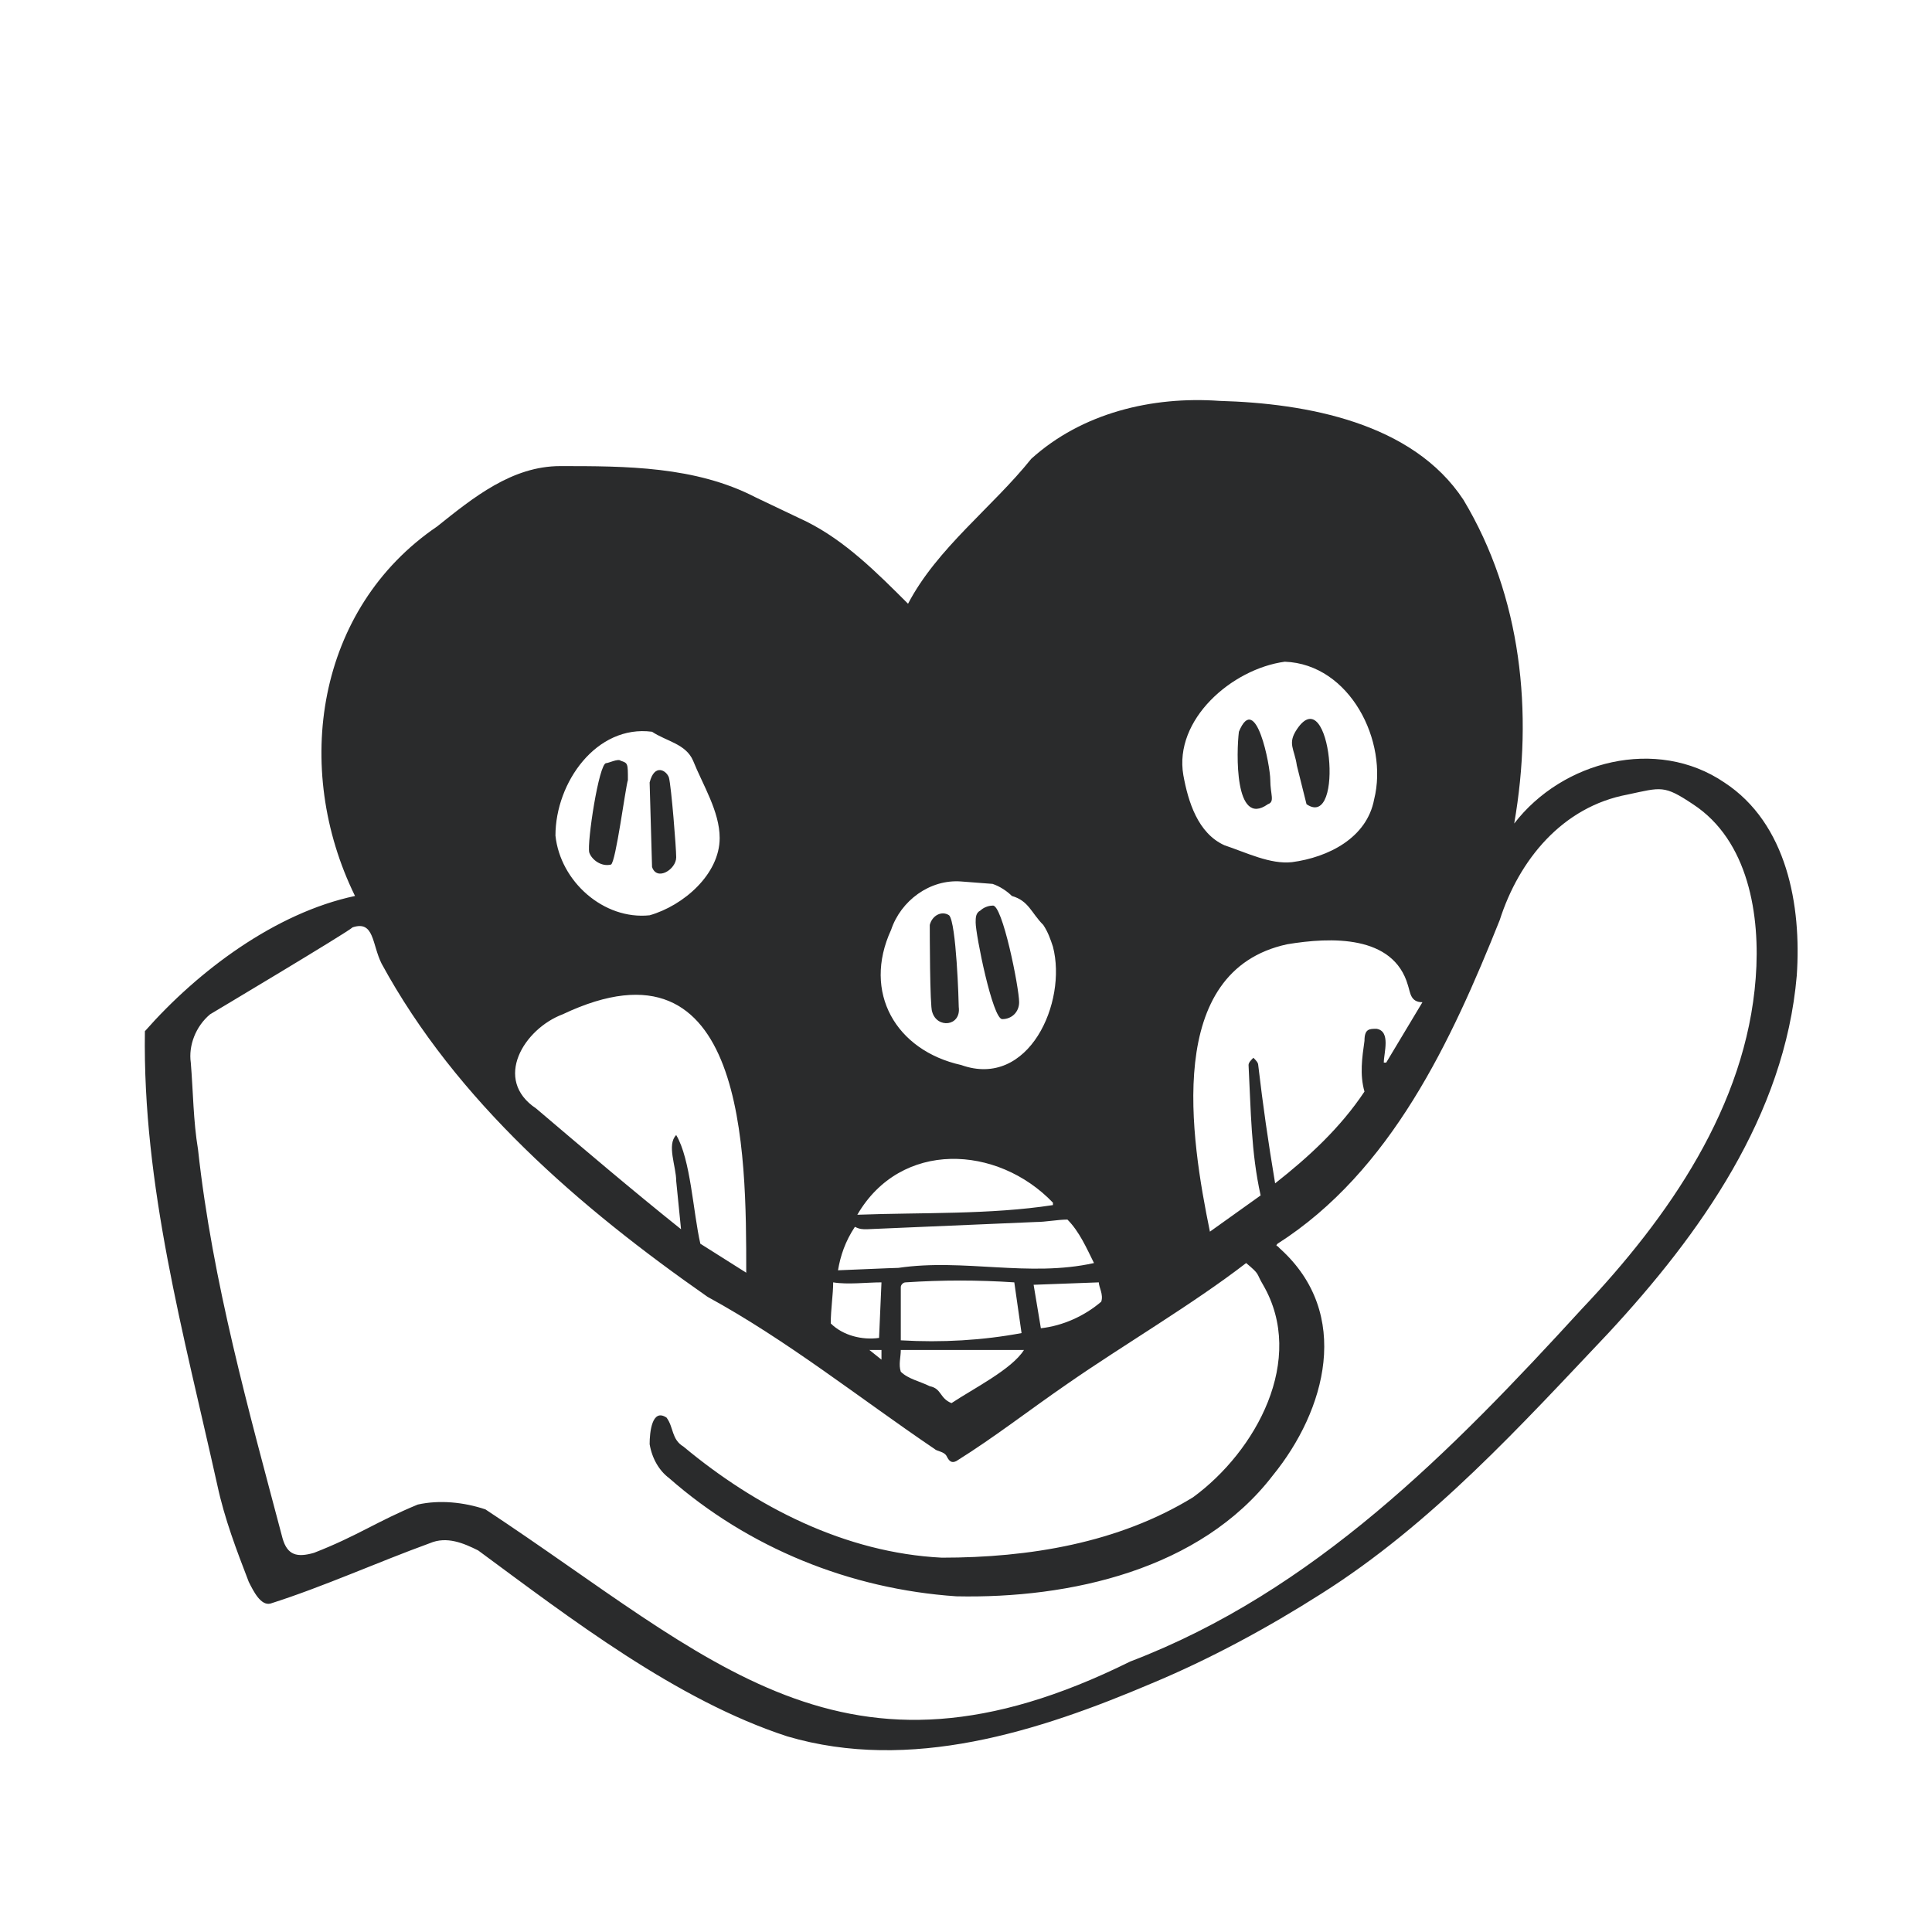 <?xml version="1.0" encoding="utf-8"?>
<!-- Generator: Adobe Illustrator 24.3.0, SVG Export Plug-In . SVG Version: 6.00 Build 0)  -->
<svg version="1.1" id="Layer_1" xmlns="http://www.w3.org/2000/svg" xmlns:xlink="http://www.w3.org/1999/xlink" x="0px" y="0px"
	 viewBox="0 0 80 80" style="enable-background:new 0 0 80 80;" xml:space="preserve">
<style type="text/css">
	.st0{fill:#2A2B2C;}
</style>
<path class="st0" d="M14.7,37.1c-2.6-5.3-1.6-11.9,3.4-15.3c1.5-1.2,3.1-2.5,5.1-2.5c2.7,0,5.6,0,8.1,1.3c0,0,2.1,1,2.1,1
	c1.6,0.8,2.9,2.1,4.2,3.4c1.2-2.3,3.5-4,5.1-6c2.1-1.9,5-2.6,7.8-2.4c3.6,0.1,8,0.9,10.1,4.1c2.4,4,2.9,8.8,2.1,13.4
	c2-2.6,5.9-3.6,8.7-1.7c2.6,1.7,3.2,5.1,3,8c-0.5,5.8-4,10.7-7.8,14.8C63,59,59.3,63.1,54.7,66c-2.2,1.4-4.6,2.7-7,3.7
	c-4.7,2-10,3.7-15.1,2.2c-4.6-1.5-9-4.9-12.8-7.7c-0.6-0.3-1.3-0.6-2-0.3c-2.2,0.8-4.4,1.8-6.6,2.5c-0.4,0.1-0.7-0.5-0.9-0.9
	c-0.5-1.3-1-2.6-1.3-4C7.6,55.2,5.9,49.1,6,42.7C8.2,40.2,11.4,37.8,14.7,37.1z M8.7,42c-0.6,0.5-0.9,1.3-0.8,2
	C8,45.2,8,46.4,8.2,47.6c0.6,5.5,2.1,10.8,3.5,16.1c0.2,0.7,0.6,0.8,1.3,0.6c1.8-0.7,2.6-1.3,4.3-2c0.9-0.2,1.9-0.1,2.8,0.2
	c9.4,6.2,14.8,12.2,26.7,6.3c7.6-2.9,13.3-8.7,18.7-14.6c3.6-3.8,6.8-8.4,7.2-13.7c0.2-2.6-0.3-5.7-2.6-7.2
	c-1.2-0.8-1.3-0.7-2.7-0.4c-2.7,0.5-4.5,2.7-5.3,5.2c-2,5-4.5,10.4-9.2,13.4c-0.1,0.1,0,0.1,0,0.1s0.1,0.1,0.1,0.1
	c3,2.7,1.9,6.7-0.3,9.4c-3,3.9-8.4,5.1-13.1,5c-4.4-0.3-8.6-2-11.9-4.9c-0.4-0.3-0.7-0.8-0.8-1.4c0-0.5,0.1-1.5,0.7-1.1
	c0.3,0.4,0.2,0.9,0.7,1.2c3,2.5,6.7,4.4,10.7,4.6c3.6,0,7.3-0.6,10.4-2.5c2.6-1.9,4.7-5.7,2.9-8.8c-0.3-0.5-0.1-0.4-0.7-0.9
	c-2.2,1.7-5.1,3.4-7.4,5c-1.6,1.1-3,2.2-4.6,3.2c-0.2,0.1-0.3,0-0.4-0.2c-0.1-0.2-0.4-0.2-0.5-0.3c-3.1-2.1-6.1-4.5-9.4-6.3
	c-5.3-3.7-10.4-8.1-13.5-13.8c-0.4-0.8-0.3-1.8-1.2-1.5C14.4,38.6,8.7,42,8.7,42z M52.8,49c1.4-1.1,2.7-2.3,3.7-3.8
	c-0.2-0.7-0.1-1.4,0-2.1c0-0.5,0.2-0.5,0.5-0.5c0.6,0.1,0.3,1,0.3,1.4h0.1l1.5-2.5c-0.5,0-0.5-0.4-0.6-0.7c-0.6-2.1-3.2-2-5-1.7
	c-5.1,1.1-4,8-3.2,11.9l2.1-1.5c-0.4-1.8-0.4-3.5-0.5-5.4c0-0.1,0.1-0.2,0.2-0.3c0.1,0.1,0.2,0.2,0.2,0.3
	C52.3,45.8,52.5,47.2,52.8,49z M28.2,50.9L28.2,50.9l-0.2-2c0-0.6-0.4-1.5,0-1.9c0.6,1,0.7,3.2,1,4.5l1.9,1.2c0-5,0-14.3-7.6-10.7
	c-1.6,0.6-2.9,2.7-1.1,3.9C24.2,47.6,26.2,49.3,28.2,50.9z M53.2,27.4c-2.2,0.3-4.6,2.4-4.2,4.7c0.2,1.1,0.6,2.4,1.7,2.9
	c0.9,0.3,1.9,0.8,2.8,0.7c1.5-0.2,3.1-1,3.4-2.6C57.5,30.7,55.9,27.5,53.2,27.4L53.2,27.4z M41.1,36.6c0,0-1.3-0.1-1.3-0.1
	c-1.3-0.1-2.5,0.8-2.9,2c-1.2,2.6,0.2,5,2.9,5.6c2.8,1,4.4-2.6,3.8-4.9c-0.1-0.3-0.2-0.6-0.4-0.9c-0.5-0.5-0.6-1-1.3-1.2
	C41.7,36.9,41.4,36.7,41.1,36.6L41.1,36.6z M29.8,34.7c0-1.1-0.7-2.2-1.1-3.2c-0.3-0.7-1.1-0.8-1.7-1.2c-2.3-0.3-4,2.1-4,4.3
	c0.2,1.9,2,3.5,3.9,3.3C28.3,37.5,29.8,36.2,29.8,34.7z M45.3,52.3c-0.3-0.6-0.6-1.3-1.1-1.8c-0.4,0-0.9,0.1-1.3,0.1
	c0,0-7,0.3-7,0.3c-0.2,0-0.3,0-0.5-0.1c-0.4,0.6-0.6,1.2-0.7,1.8c0.1,0,2.3-0.1,2.5-0.1C39.9,52.1,42.6,52.9,45.3,52.3z M35.5,50.3
	L35.5,50.3c2.7-0.1,5.5,0,8.1-0.4v-0.1C41.3,47.4,37.3,47.2,35.5,50.3z M42,53.1c-1.5-0.1-3-0.1-4.5,0c-0.1,0-0.2,0.1-0.2,0.2
	c0,0.7,0,1.5,0,2.2c1.7,0.1,3.4,0,5-0.3L42,53.1z M42.4,55.9h-5.1c0,0.3-0.1,0.6,0,0.9c0.3,0.3,0.8,0.4,1.2,0.6
	c0.5,0.1,0.4,0.5,0.9,0.7C40.3,57.5,41.9,56.7,42.4,55.9L42.4,55.9z M36.5,53.1c-0.6,0-1.4,0.1-2,0c0,0.5-0.1,1.1-0.1,1.7
	c0.5,0.5,1.3,0.7,2,0.6L36.5,53.1z M42.8,53.2l0.3,1.8c0.9-0.1,1.8-0.5,2.5-1.1c0.1-0.3-0.1-0.6-0.1-0.8L42.8,53.2z M36.5,56.3v-0.4
	H36L36.5,56.3z"/>
<path class="st0" d="M53.7,31.7c-0.1-0.7-0.4-0.9,0-1.5c1.4-2.1,2,4.2,0.4,3.1"/>
<path class="st0" d="M52.6,32.3c0,0.6,0.2,0.9-0.1,1c-1.4,1-1.3-2.2-1.2-3C52,28.6,52.6,31.7,52.6,32.3z"/>
<path class="st0" d="M42.2,41.5c0,0.4-0.3,0.7-0.7,0.7c-0.4,0-1.1-3.5-1.1-4c0-0.2,0-0.4,0.2-0.5c0.1-0.1,0.3-0.2,0.5-0.2
	C41.5,37.4,42.2,40.9,42.2,41.5z"/>
<path class="st0" d="M39.7,41.7c0.1,0.8-0.9,0.9-1.1,0.2c-0.1-0.2-0.1-3.4-0.1-3.6c0.1-0.4,0.5-0.6,0.8-0.4
	C39.6,38.2,39.7,41.5,39.7,41.7z"/>
<path class="st0" d="M26.9,32.4c0.2-0.8,0.7-0.5,0.8-0.2c0.1,0.4,0.3,2.9,0.3,3.3c0,0.5-0.8,1-1,0.4"/>
<path class="st0" d="M26,32.3c-0.1,0.3-0.5,3.4-0.7,3.5c-0.4,0.1-0.8-0.2-0.9-0.5c-0.1-0.4,0.4-3.7,0.7-3.7c0.1,0,0.5-0.2,0.6-0.1
	C26,31.6,26,31.6,26,32.3z"/>
</svg>
